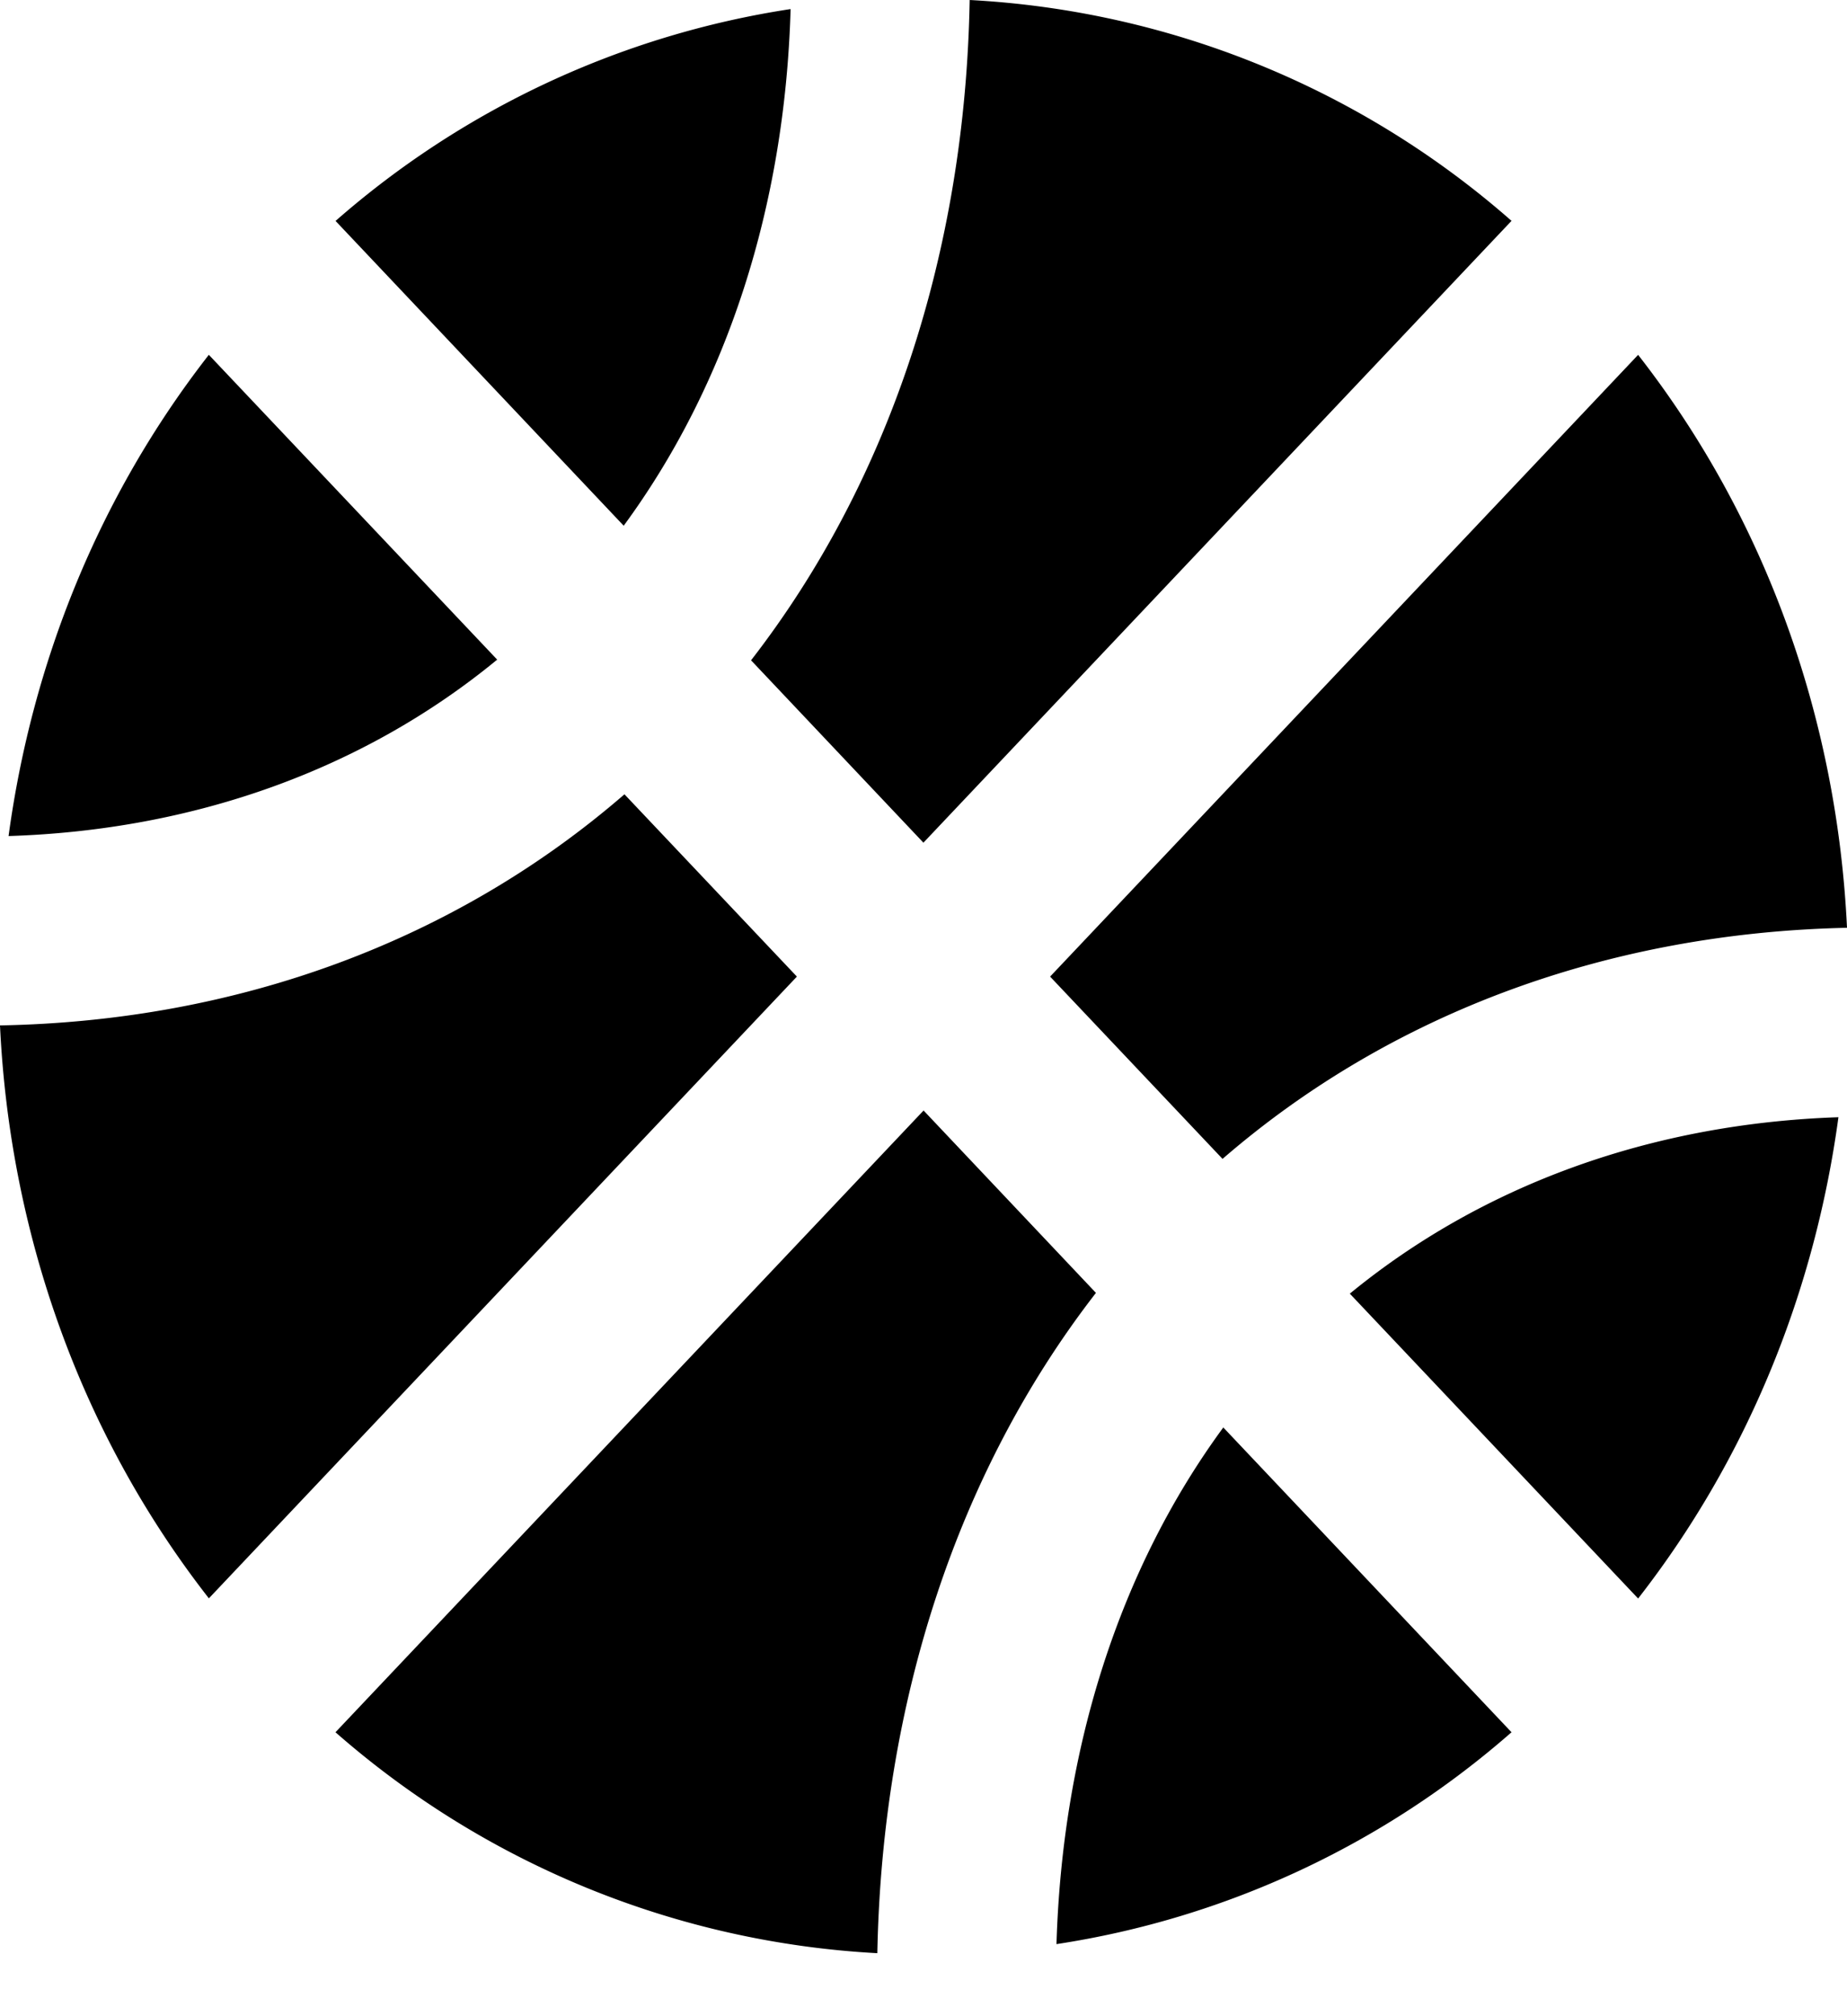 <svg xmlns="http://www.w3.org/2000/svg" width="22" height="24" fill="none"><path fill="#000" d="M9.417.108a10.656 10.656 0 0 0-5.42 2.522l3.432 3.628C8.662 4.58 9.35 2.452 9.417.108ZM11 10.03l7.004-7.401A10.63 10.63 0 0 0 11.55 0c-.053 2.995-.954 5.733-2.604 7.86L11 10.032ZM2.488 4.223C1.171 5.911.381 7.898.102 9.952c2.218-.07 4.236-.797 5.82-2.1L2.487 4.223Zm12.074 9.572c2.009-1.739 4.6-2.69 7.438-2.751-.115-2.433-.936-4.833-2.488-6.82l-7.004 7.401 2.054 2.17ZM11 13.22 3.996 20.62a10.658 10.658 0 0 0 6.454 2.63c.058-3 .958-5.738 2.604-7.86L11 13.218Zm8.512 5.808c1.317-1.688 2.107-3.675 2.386-5.729-2.222.075-4.236.802-5.82 2.1l3.434 3.629ZM7.438 9.455c-2.013 1.743-4.604 2.7-7.438 2.751.115 2.433.936 4.833 2.488 6.82l7.004-7.401-2.054-2.17Zm5.146 13.687a10.655 10.655 0 0 0 5.42-2.522l-3.433-3.628c-1.23 1.674-1.917 3.806-1.987 6.15Z"/></svg>